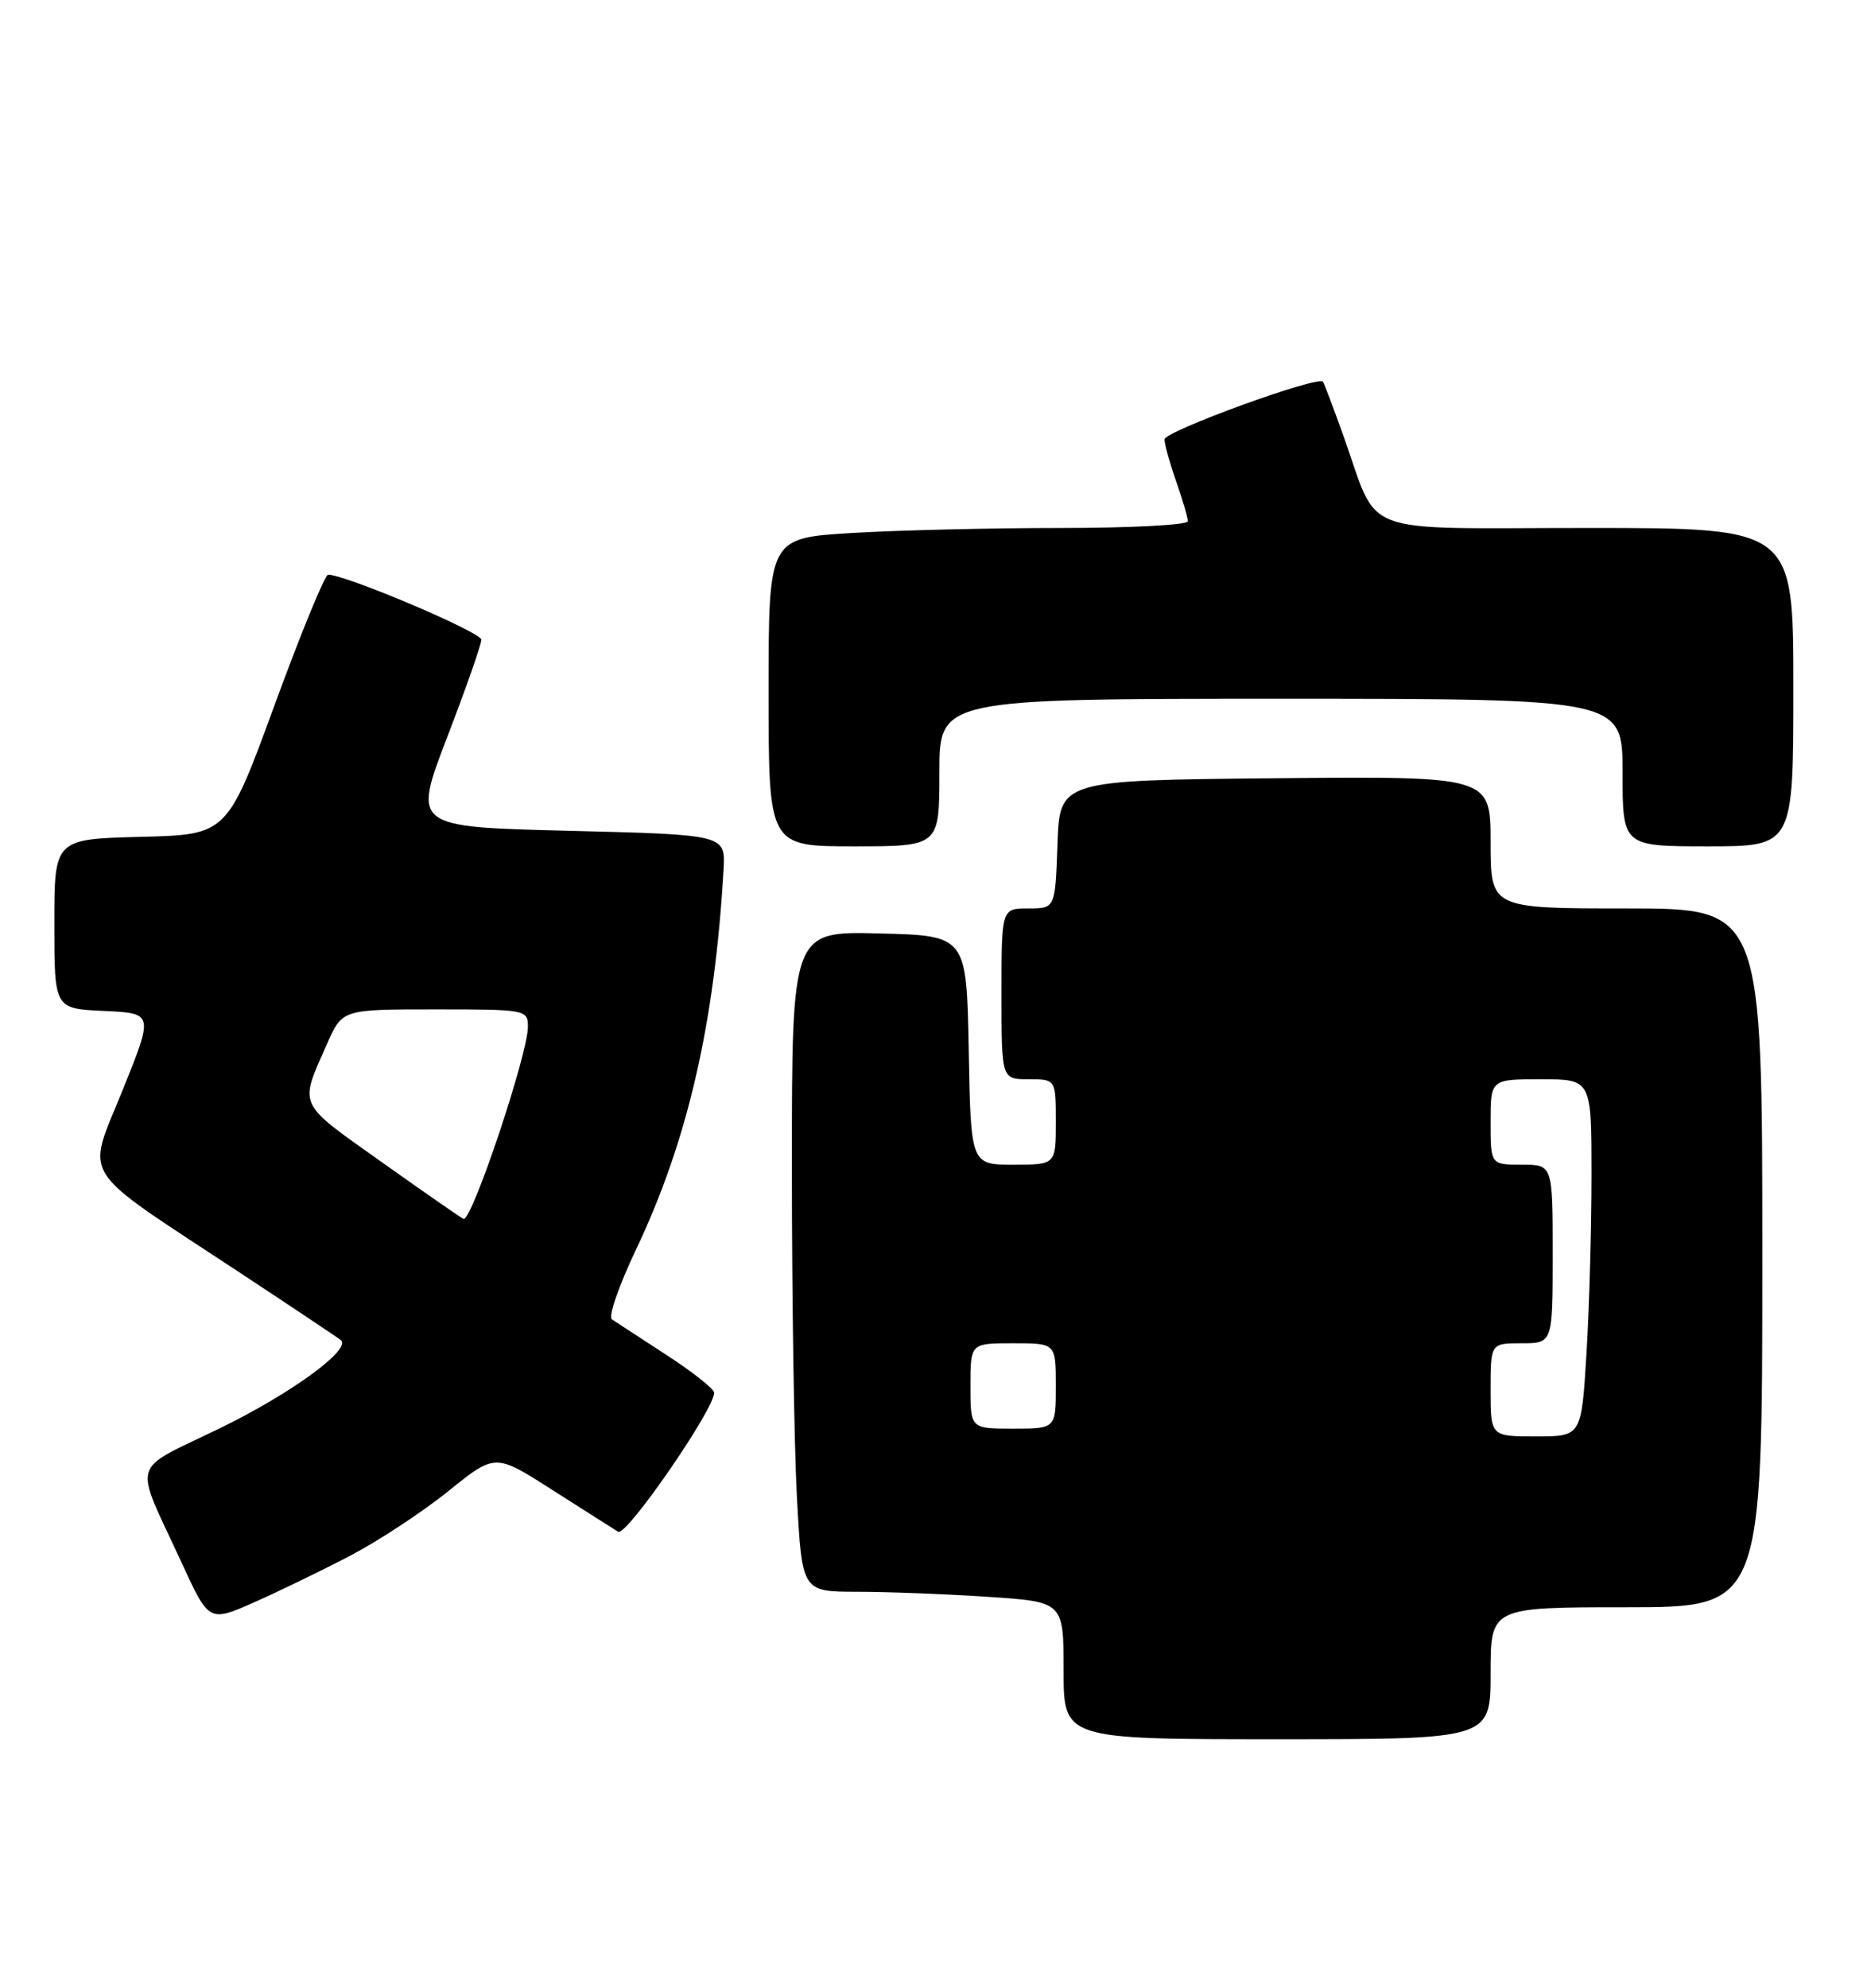<?xml version="1.0" encoding="UTF-8" standalone="no"?>
<!DOCTYPE svg PUBLIC "-//W3C//DTD SVG 1.1//EN" "http://www.w3.org/Graphics/SVG/1.1/DTD/svg11.dtd" >
<svg xmlns="http://www.w3.org/2000/svg" xmlns:xlink="http://www.w3.org/1999/xlink" version="1.1" viewBox="0 0 241 256">
 <g >
 <path fill="currentColor"
d=" M 192.00 215.50 C 192.00 207.00 192.00 207.00 209.50 207.00 C 227.00 207.00 227.00 207.00 227.00 162.00 C 227.00 117.00 227.00 117.00 209.50 117.00 C 192.00 117.00 192.00 117.00 192.00 108.48 C 192.00 99.97 192.00 99.97 164.25 100.23 C 136.50 100.50 136.50 100.50 136.21 108.75 C 135.92 117.00 135.92 117.00 132.46 117.00 C 129.00 117.00 129.00 117.00 129.00 128.00 C 129.00 139.00 129.00 139.00 132.50 139.00 C 136.00 139.00 136.00 139.00 136.00 144.50 C 136.00 150.00 136.00 150.00 130.53 150.00 C 125.05 150.00 125.05 150.00 124.78 135.25 C 124.50 120.50 124.50 120.50 113.25 120.22 C 102.00 119.93 102.00 119.93 102.00 150.31 C 102.00 167.02 102.29 186.16 102.65 192.84 C 103.31 205.00 103.31 205.00 110.40 205.01 C 114.31 205.01 121.89 205.30 127.25 205.66 C 137.00 206.30 137.00 206.30 137.00 215.15 C 137.00 224.00 137.00 224.00 164.50 224.00 C 192.00 224.00 192.00 224.00 192.00 215.50 Z  M 45.12 200.36 C 48.76 198.45 54.45 194.71 57.76 192.04 C 63.78 187.18 63.78 187.18 71.14 191.89 C 75.19 194.47 79.01 196.90 79.63 197.28 C 80.68 197.92 92.01 181.50 91.99 179.37 C 91.99 178.89 89.22 176.70 85.83 174.50 C 82.45 172.30 79.29 170.24 78.81 169.92 C 78.32 169.60 79.73 165.55 81.93 160.92 C 88.57 146.95 92.06 131.83 93.20 112.00 C 93.46 107.50 93.46 107.50 73.32 107.00 C 53.17 106.50 53.17 106.50 57.58 95.00 C 60.01 88.68 62.00 83.00 62.00 82.39 C 62.00 81.42 44.41 73.97 42.26 74.02 C 41.84 74.03 38.75 81.57 35.38 90.77 C 29.26 107.50 29.26 107.50 18.13 107.78 C 7.00 108.07 7.00 108.07 7.00 118.99 C 7.00 129.91 7.00 129.91 13.39 130.20 C 19.79 130.50 19.79 130.50 15.80 140.39 C 11.10 152.03 9.84 150.03 30.50 163.65 C 37.65 168.36 43.69 172.40 43.93 172.62 C 45.23 173.84 37.43 179.51 28.40 183.91 C 16.60 189.66 17.16 187.72 23.37 201.21 C 26.92 208.93 26.92 208.93 32.71 206.38 C 35.89 204.97 41.48 202.26 45.12 200.36 Z  M 121.00 99.50 C 121.00 90.00 121.00 90.00 165.00 90.00 C 209.00 90.00 209.00 90.00 209.00 99.50 C 209.00 109.00 209.00 109.00 220.00 109.00 C 231.00 109.00 231.00 109.00 231.00 88.50 C 231.00 68.00 231.00 68.00 204.53 68.00 C 174.33 68.00 177.76 69.31 173.00 56.00 C 171.71 52.42 170.55 49.35 170.41 49.16 C 169.79 48.34 150.00 55.54 150.00 56.59 C 150.00 57.23 150.68 59.66 151.50 62.00 C 152.32 64.34 153.00 66.64 153.00 67.13 C 153.00 67.61 145.65 68.00 136.66 68.00 C 127.67 68.00 115.52 68.29 109.66 68.65 C 99.00 69.30 99.00 69.30 99.00 89.15 C 99.00 109.00 99.00 109.00 110.00 109.00 C 121.00 109.00 121.00 109.00 121.00 99.50 Z  M 192.00 179.00 C 192.00 173.00 192.00 173.00 196.00 173.00 C 200.00 173.00 200.00 173.00 200.00 161.50 C 200.00 150.00 200.00 150.00 196.00 150.00 C 192.00 150.00 192.00 150.00 192.00 144.50 C 192.00 139.00 192.00 139.00 198.50 139.00 C 205.00 139.00 205.00 139.00 205.00 151.34 C 205.00 158.13 204.71 168.48 204.35 174.34 C 203.70 185.00 203.70 185.00 197.85 185.00 C 192.00 185.00 192.00 185.00 192.00 179.00 Z  M 125.00 178.50 C 125.00 173.00 125.00 173.00 130.50 173.00 C 136.00 173.00 136.00 173.00 136.00 178.50 C 136.00 184.00 136.00 184.00 130.50 184.00 C 125.00 184.00 125.00 184.00 125.00 178.50 Z  M 49.28 149.75 C 38.16 141.85 38.51 142.62 42.14 134.41 C 44.09 130.00 44.09 130.00 56.05 130.00 C 67.78 130.00 68.00 130.04 68.00 132.25 C 68.00 135.73 60.89 157.00 59.73 157.00 C 59.60 157.00 54.90 153.74 49.28 149.75 Z "/>
</g>
</svg>